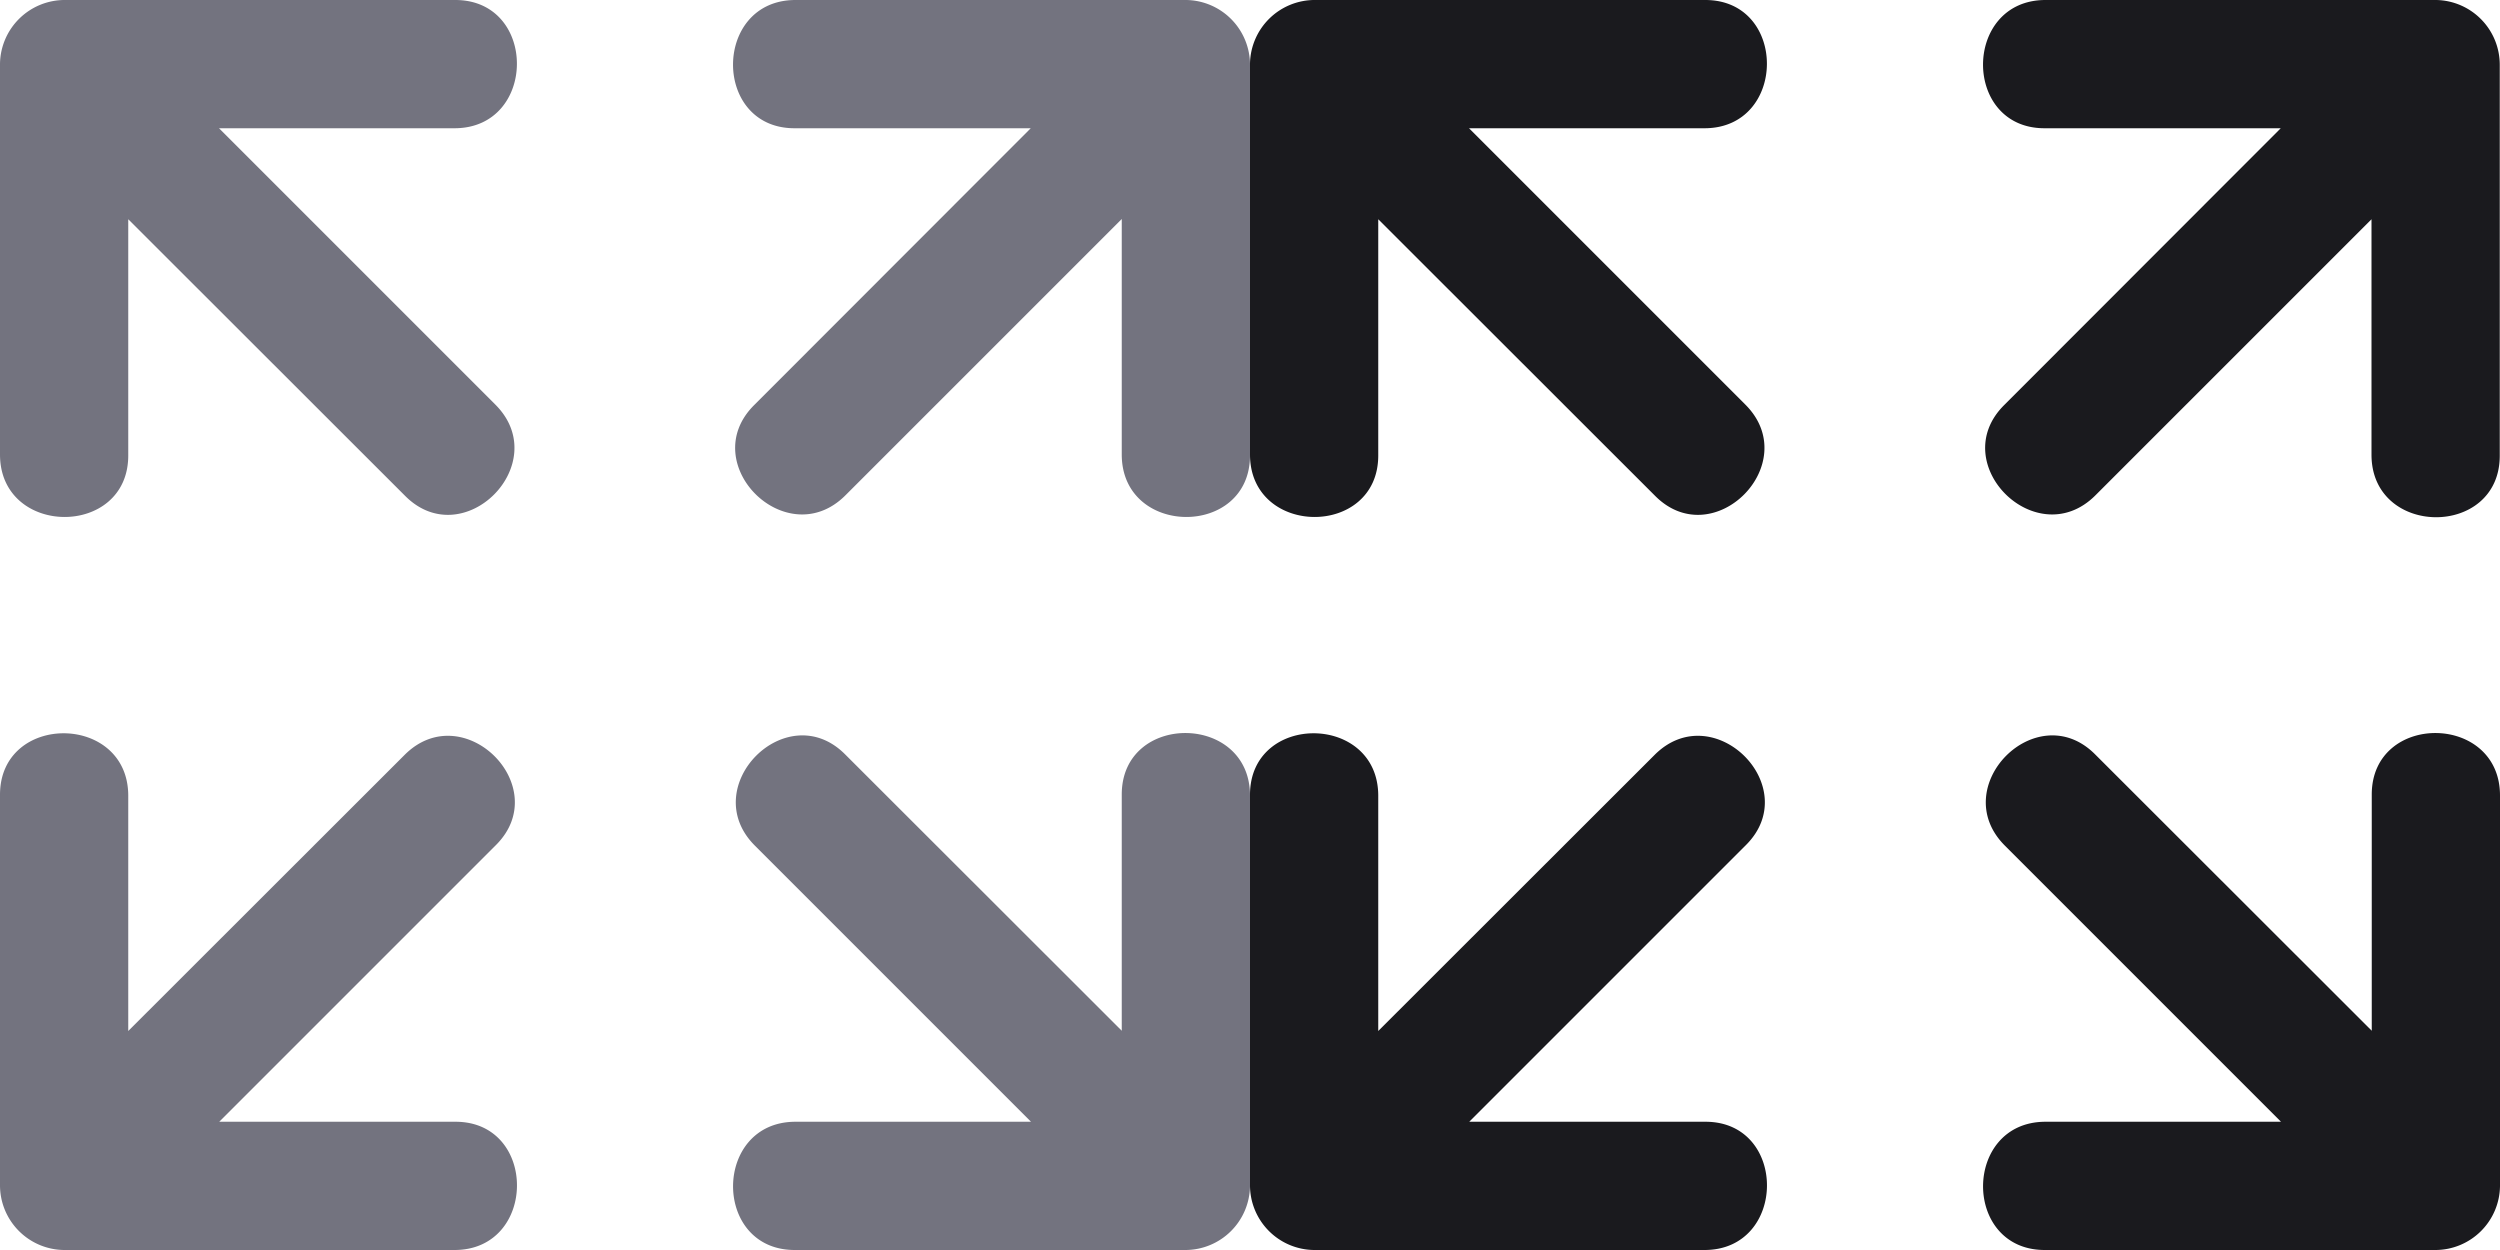<svg xmlns="http://www.w3.org/2000/svg" viewBox="0 0 1000 500">
  <defs>
    <style>
      .a {
        fill: #73737f;
      }

      .b {
        fill: #1a1a1e;
      }
    </style>
  </defs>
  <title>btn_resize_up</title>
  <path class="a" d="M529.5,29H373.2c-33.1,0-33.4,51.3-.4,51.3h94.5L356.6,191.1c-23.4,23.4,13,59.5,36.5,36.1L503.7,116.6q0,47.1,0,94.2c0,33.1,51.3,33.4,51.3.4q0-78.1,0-156.3A25.9,25.9,0,0,0,529.5,29ZM80.5,529H236.8c33.1,0,33.4-51.3.4-51.3H142.7L253.4,367c23.4-23.4-13-59.5-36.5-36.1L106.3,441.4q0-47.1,0-94.1c0-33.1-51.3-33.4-51.3-.4q0,78.1,0,156.3A25.9,25.9,0,0,0,80.5,529ZM237.1,29H80.9A25.9,25.9,0,0,0,55,54.5q0,78.1,0,156.3c0,33.1,51.3,33.4,51.3.4q0-47.3,0-94.5L217.1,227.4c23.4,23.4,59.5-13,36.1-36.5L142.6,80.3h94.1C269.9,80.4,270.2,29,237.1,29ZM372.9,529H529.2A25.9,25.9,0,0,0,555,503.5V347.2c0-33.1-51.3-33.4-51.3-.4v94.5L393,330.7c-23.4-23.4-59.5,13-36.1,36.5L467.4,477.7H373.2C340.1,477.7,339.8,529,372.9,529Z" transform="translate(-55 -29)"/>
  <path class="b" d="M1029.5,29H873.2c-33.1,0-33.4,51.3-.4,51.3h94.5L856.6,191.1c-23.4,23.4,13,59.5,36.5,36.1l110.5-110.5q0,47.1,0,94.2c0,33.1,51.3,33.4,51.3.4q0-78.1,0-156.3A25.9,25.9,0,0,0,1029.5,29Zm-449,500H736.8c33.1,0,33.4-51.3.4-51.3H642.7L753.4,367c23.4-23.4-13-59.5-36.5-36.1L606.3,441.4q0-47.1,0-94.1c0-33.1-51.3-33.4-51.3-.4q0,78.1,0,156.3A25.9,25.9,0,0,0,580.5,529ZM737.1,29H580.9A25.9,25.9,0,0,0,555,54.5q0,78.1,0,156.3c0,33.1,51.3,33.4,51.3.4q0-47.3,0-94.5L717.1,227.4c23.4,23.4,59.5-13,36.1-36.5L642.6,80.3h94.1C769.9,80.4,770.2,29,737.1,29ZM872.9,529h156.3a25.9,25.9,0,0,0,25.8-25.5V347.2c0-33.1-51.3-33.4-51.3-.4v94.5L893,330.7c-23.4-23.4-59.5,13-36.1,36.5L967.4,477.7H873.2C840.1,477.7,839.8,529,872.9,529Z" transform="translate(-55 -29)"/>
</svg>

